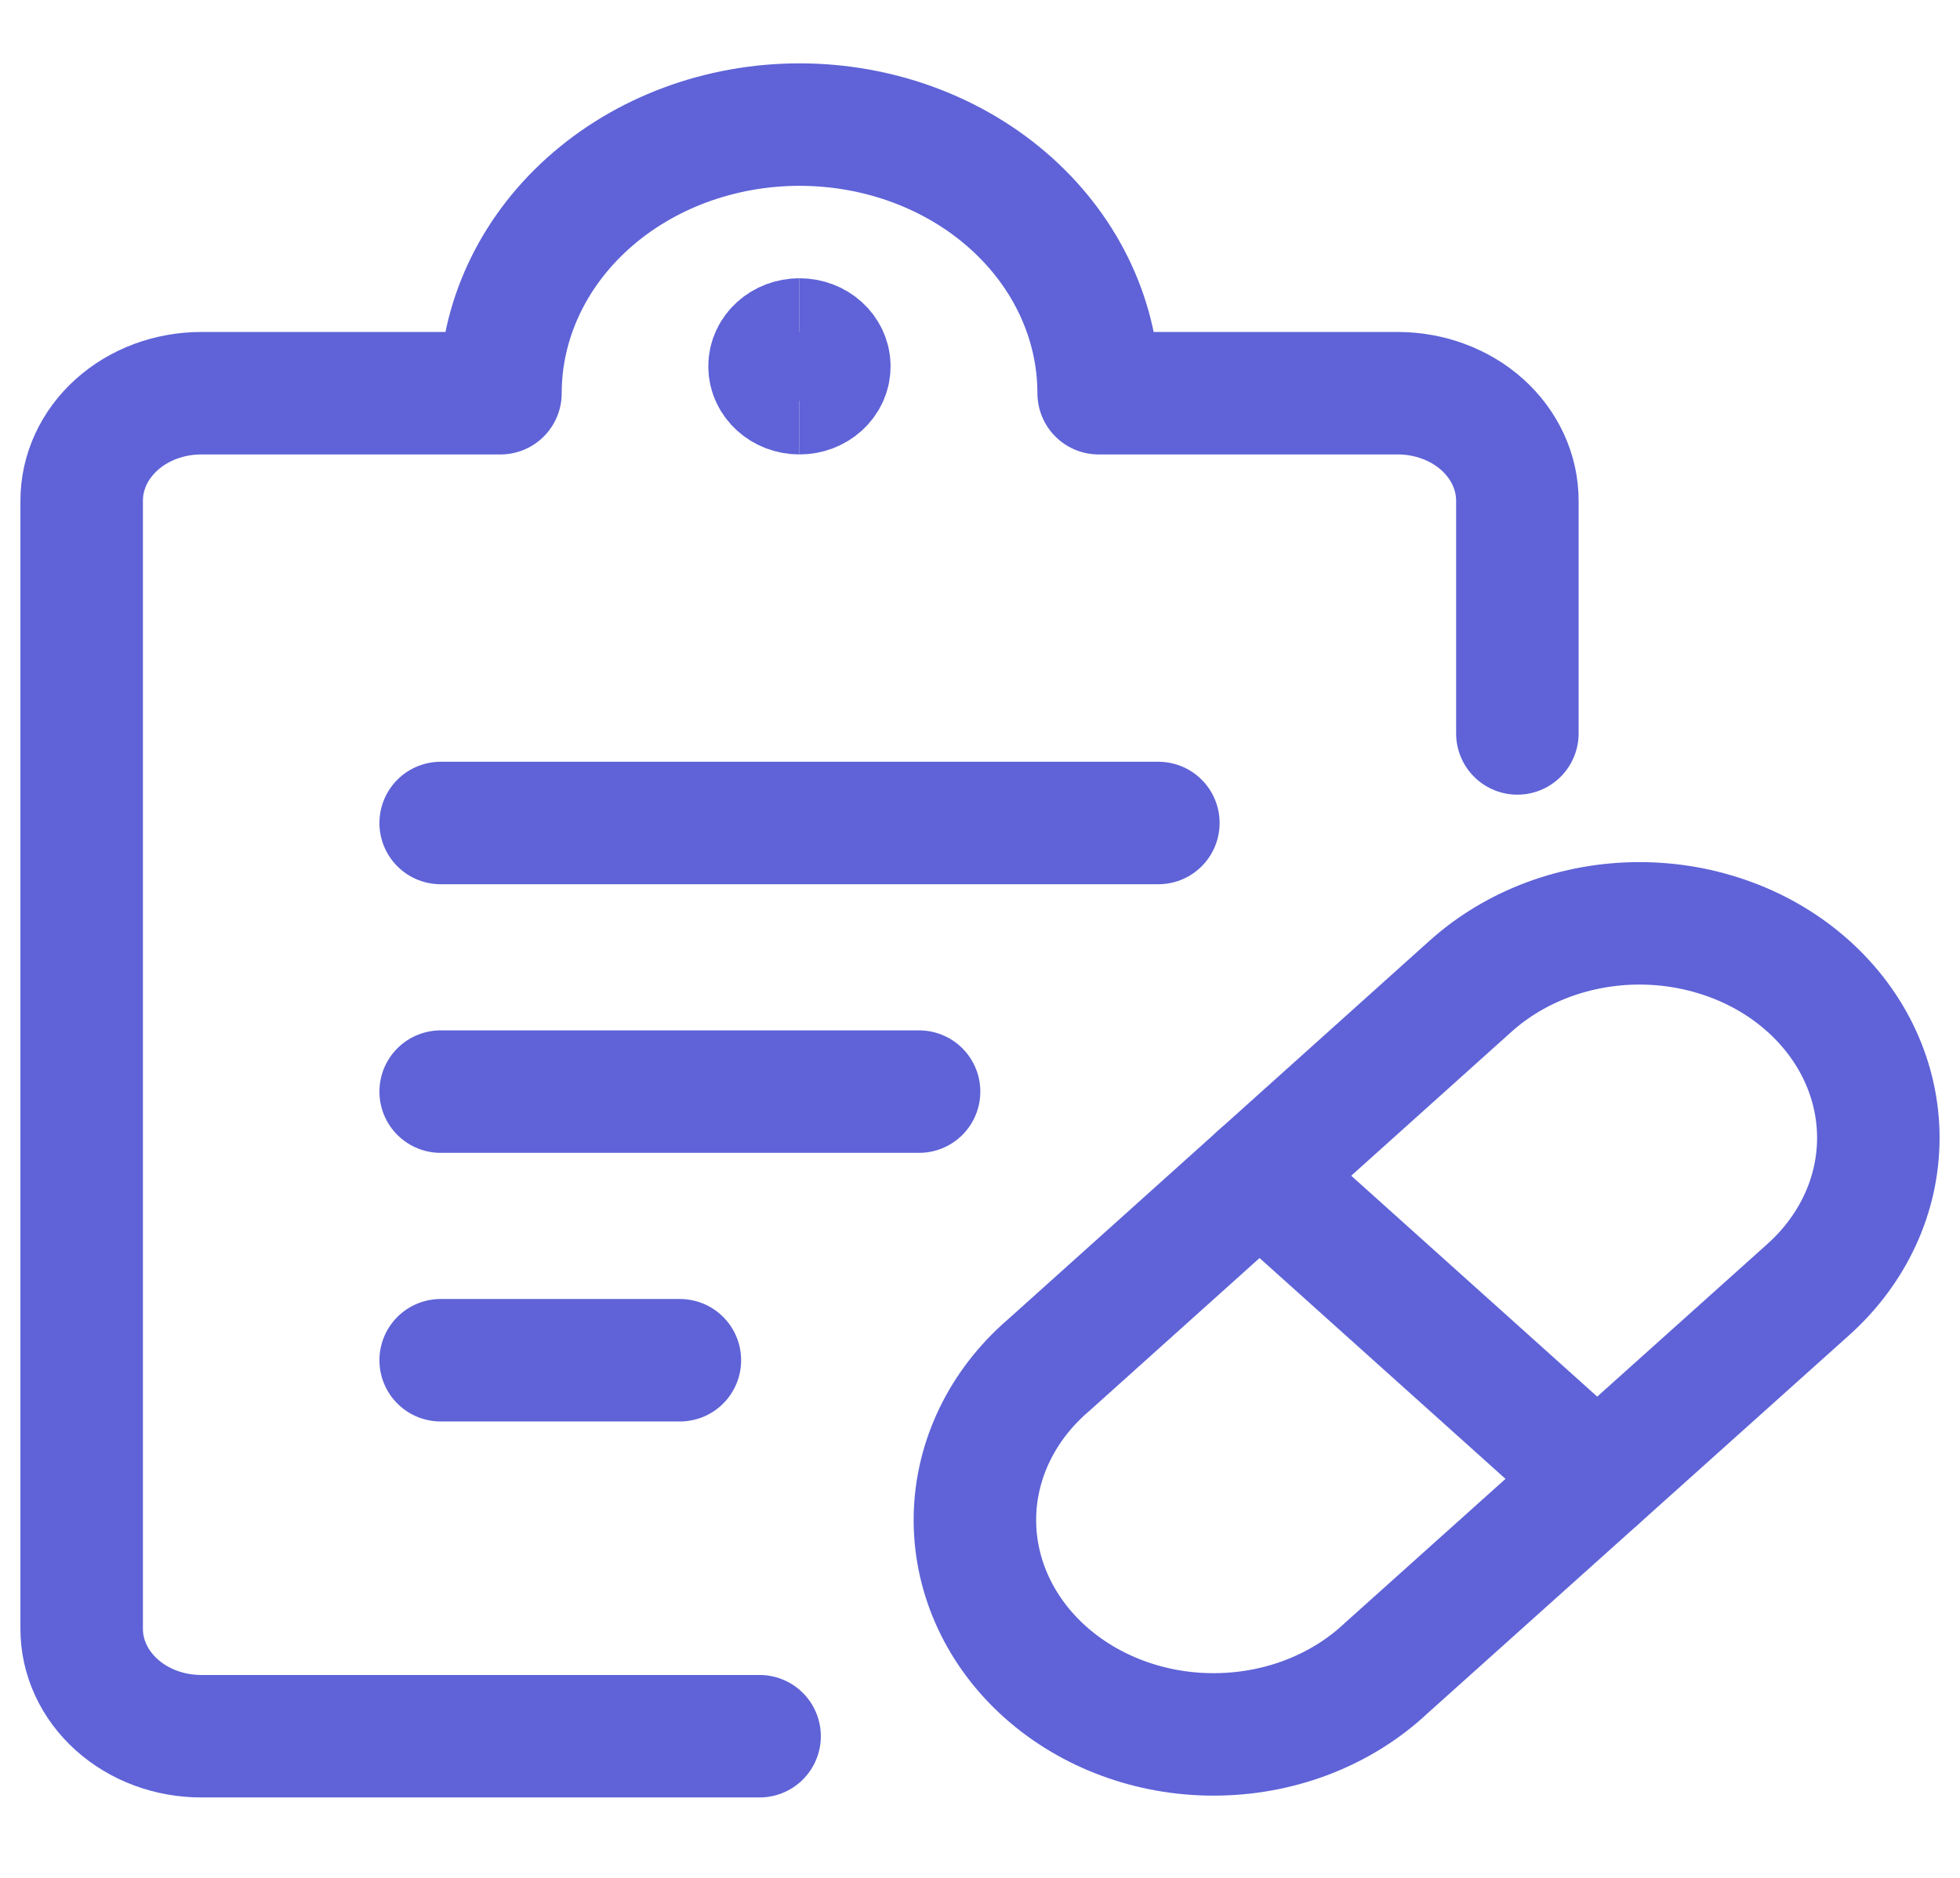 <svg width="24" height="23" viewBox="0 0 24 23" fill="none" xmlns="http://www.w3.org/2000/svg">
<g clip-path="url(#clip0_12_1123)">
<g clip-path="url(#clip1_12_1123)">
<path d="M18.007 12.079C18.279 11.835 18.601 11.641 18.956 11.509C19.311 11.377 19.691 11.309 20.075 11.309C20.459 11.309 20.839 11.377 21.194 11.509C21.549 11.64 21.871 11.834 22.143 12.078C22.414 12.322 22.63 12.611 22.777 12.93C22.924 13.248 23 13.59 23 13.935C23 14.28 22.925 14.622 22.778 14.94C22.631 15.259 22.416 15.549 22.144 15.793L16.973 20.432C16.439 20.934 15.707 21.225 14.934 21.242C14.162 21.26 13.414 21.002 12.853 20.526C12.291 20.049 11.963 19.392 11.939 18.699C11.915 18.005 12.198 17.331 12.725 16.825C12.763 16.788 12.802 16.753 12.843 16.718L18.007 12.079Z" stroke="#5F63D7" stroke-width="1.5" stroke-linecap="round" stroke-linejoin="round"/>
<path d="M15.423 14.4L19.557 18.113" stroke="#5F63D7" stroke-width="1.5" stroke-linecap="round" stroke-linejoin="round"/>
<path d="M5.396 10.08H14.184" stroke="#5F63D7" stroke-width="1.5" stroke-linecap="round" stroke-linejoin="round"/>
<path d="M5.396 13.37H11.254" stroke="#5F63D7" stroke-width="1.5" stroke-linecap="round" stroke-linejoin="round"/>
<path d="M5.396 16.66H8.325" stroke="#5F63D7" stroke-width="1.5" stroke-linecap="round" stroke-linejoin="round"/>
<path d="M9.301 21.265H2.465C2.076 21.265 1.704 21.127 1.429 20.88C1.154 20.633 1 20.299 1 19.95V6.132C1 5.783 1.154 5.448 1.429 5.201C1.704 4.954 2.076 4.816 2.465 4.816H6.128C6.128 3.943 6.514 3.106 7.201 2.489C7.888 1.872 8.819 1.526 9.79 1.526C10.762 1.526 11.693 1.872 12.38 2.489C13.067 3.106 13.453 3.943 13.453 4.816H17.115C17.503 4.816 17.876 4.954 18.151 5.201C18.425 5.448 18.58 5.783 18.58 6.132V8.983" stroke="#5F63D7" stroke-width="1.5" stroke-linecap="round" stroke-linejoin="round"/>
<path d="M9.789 4.816C9.587 4.816 9.423 4.668 9.423 4.487C9.423 4.305 9.587 4.158 9.789 4.158" stroke="#5F63D7" stroke-width="1.5"/>
<path d="M9.789 4.816C9.992 4.816 10.155 4.668 10.155 4.487C10.155 4.305 9.992 4.158 9.789 4.158" stroke="#5F63D7" stroke-width="1.5"/>
</g>
</g>
<defs>
<clipPath id="clip0_12_1123">
<rect width="24" height="21.56" fill="white" transform="translate(0 0.615)"/>
</clipPath>
<clipPath id="clip1_12_1123">
<rect width="24" height="21.56" fill="white" transform="translate(0 0.615)"/>
</clipPath>
</defs>
</svg>
